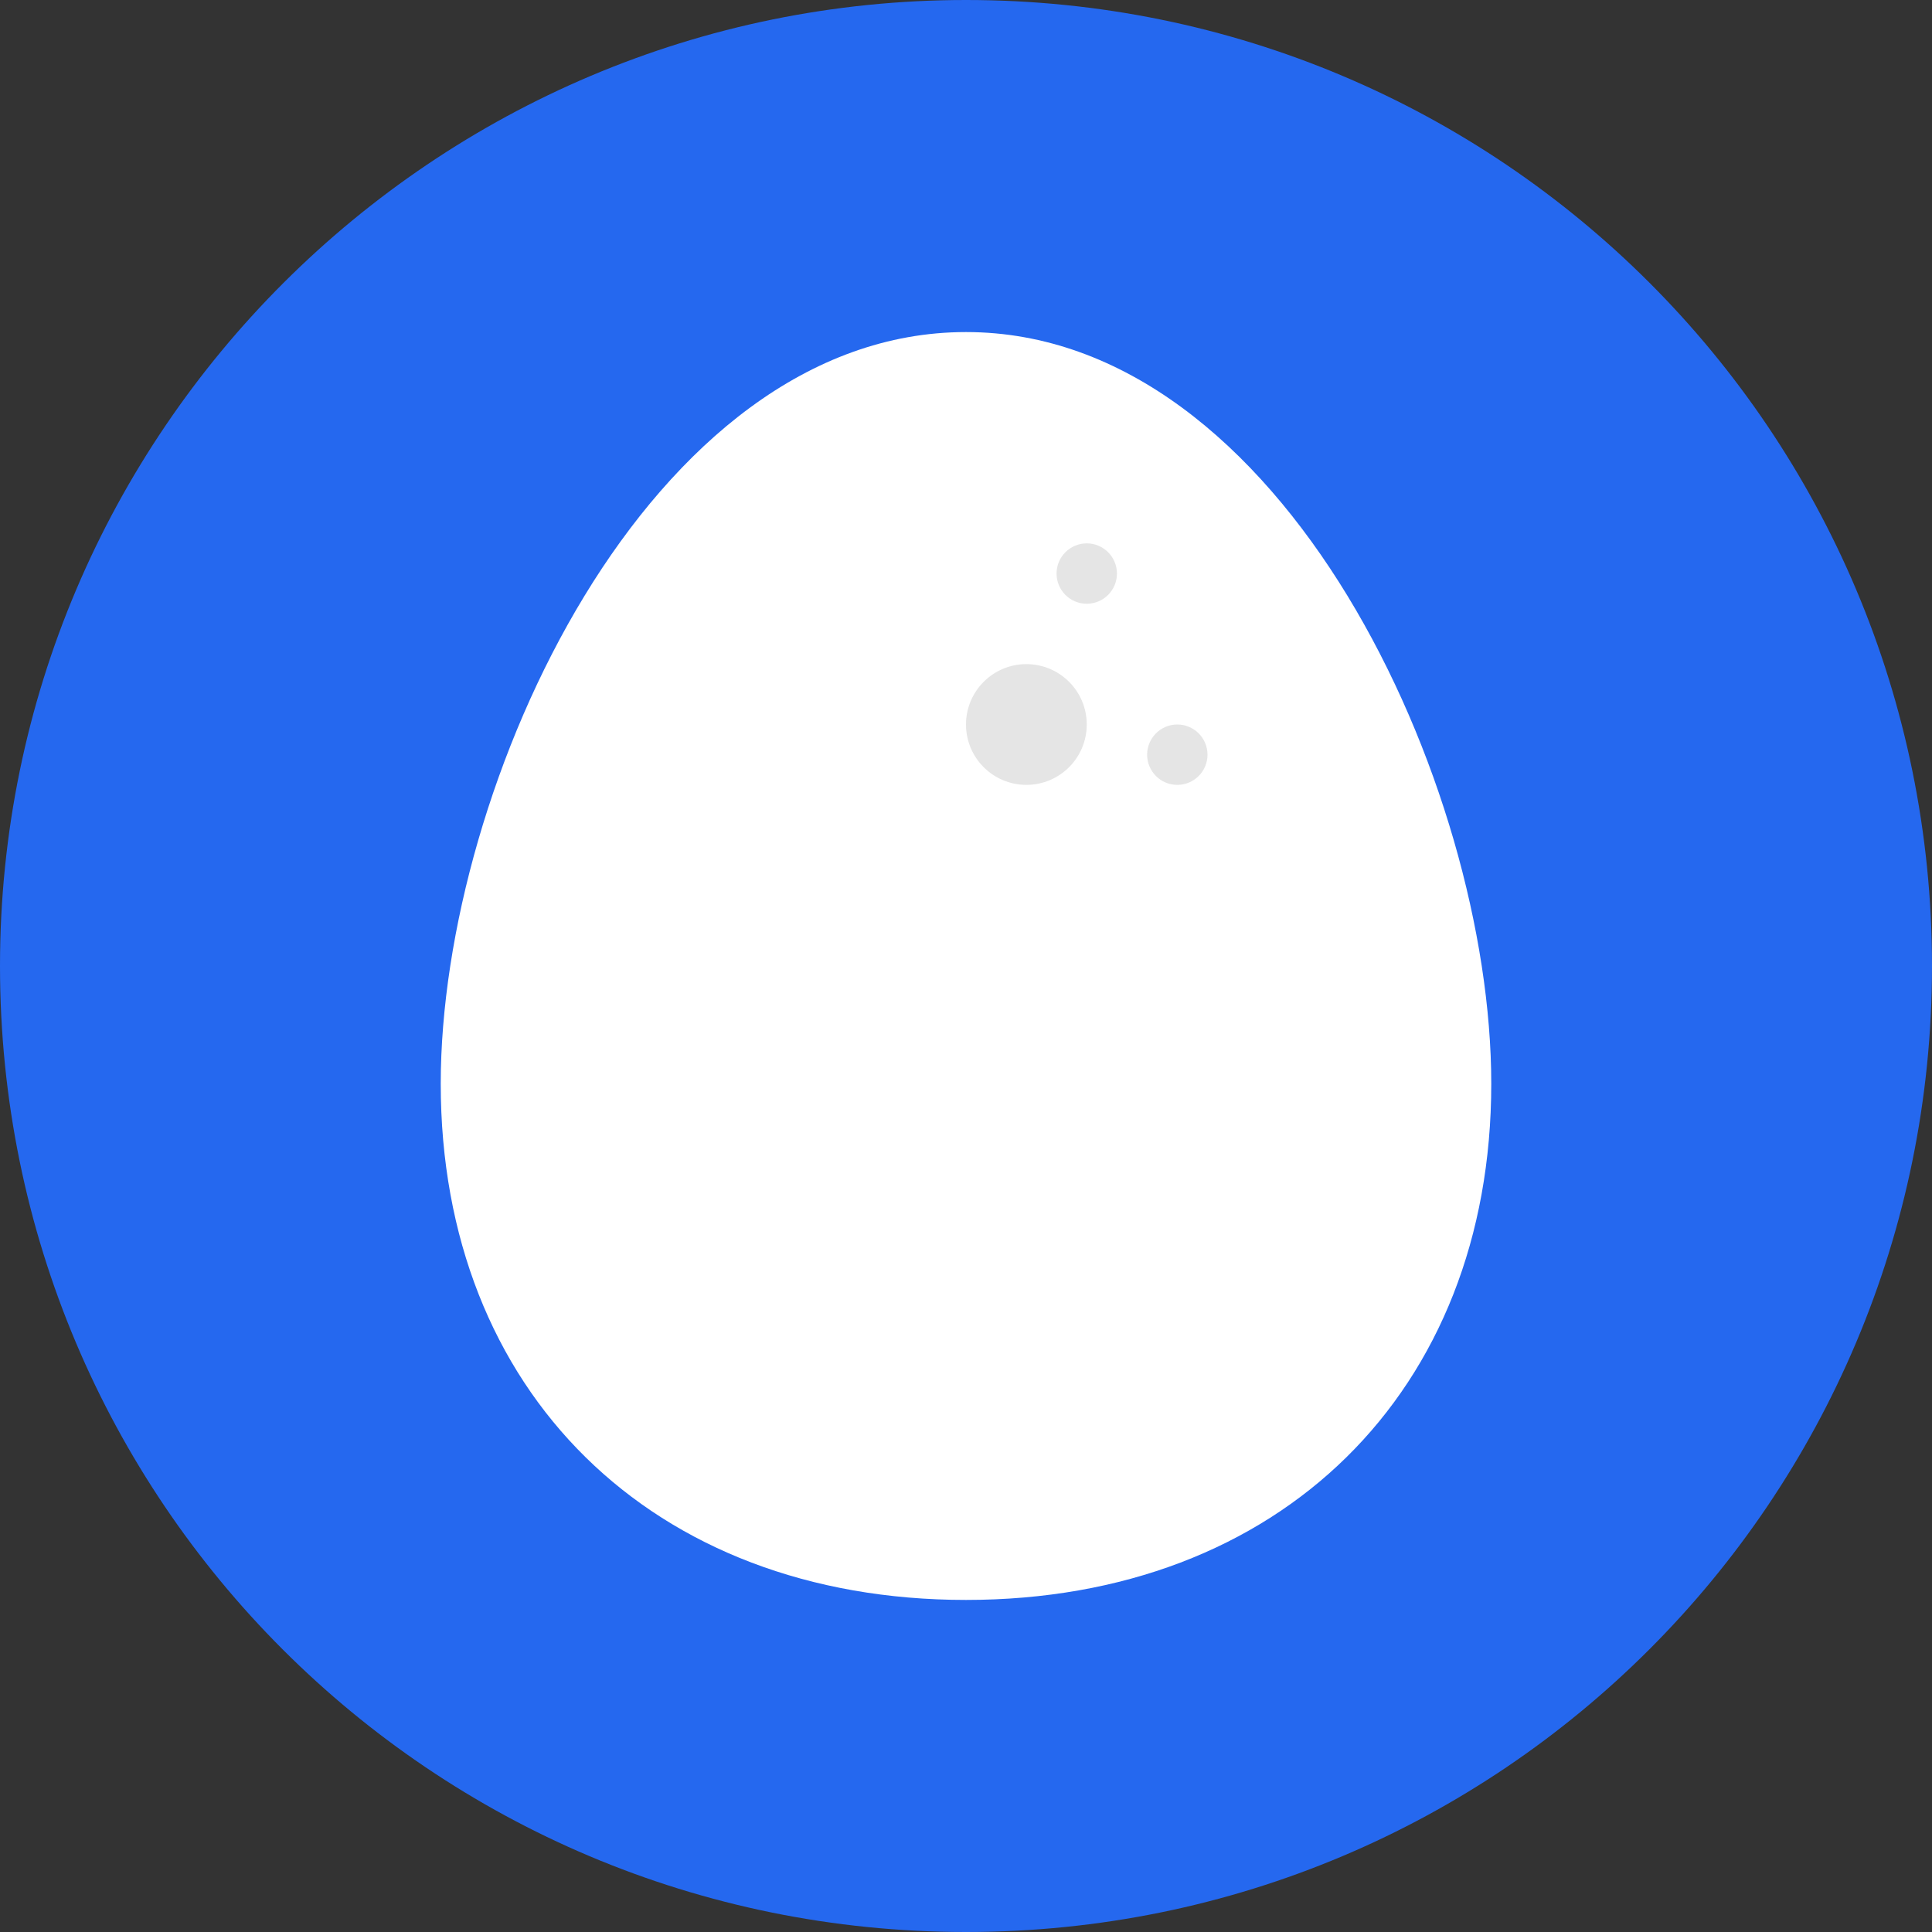 <?xml version="1.0" encoding="utf-8"?>
<!-- Generator: Adobe Illustrator 18.0.0, SVG Export Plug-In . SVG Version: 6.00 Build 0)  -->
<!DOCTYPE svg PUBLIC "-//W3C//DTD SVG 1.1//EN" "http://www.w3.org/Graphics/SVG/1.1/DTD/svg11.dtd">
<svg version="1.1" id="Layer_1" xmlns="http://www.w3.org/2000/svg" xmlns:xlink="http://www.w3.org/1999/xlink" x="0px" y="0px"
	 viewBox="0 0 64 64" enable-background="new 0 0 64 64" xml:space="preserve">
<rect x="0" y="0" width="64" height="64" fill="#333333" stroke="none"/>
<g>
	<g>
		<g>
			<path fill="#2568EF" d="M32,0c17.7,0,32,14.3,32,32S49.7,64,32,64S0,49.7,0,32S14.4,0,32,0z"/>
		</g>
	</g>
	<g>
		<g>
			<path fill="#FFFFFF" d="M32,11c-10.5,0-17.4,15-17.4,24.9c0,10.2,7,17.1,17.4,17.1s17.4-6.9,17.4-17.1C49.4,26,42.5,11,32,11z"/>
		</g>
	</g>
	<g>
		<g>
			<circle fill="#E5E5E5" cx="36" cy="19" r="1"/>
		</g>
	</g>
	<g>
		<g>
			<circle fill="#E5E5E5" cx="34" cy="24" r="2"/>
		</g>
	</g>
	<g>
		<g>
			<circle fill="#E5E5E5" cx="39" cy="25" r="1"/>
		</g>
	</g>
</g>
</svg>

